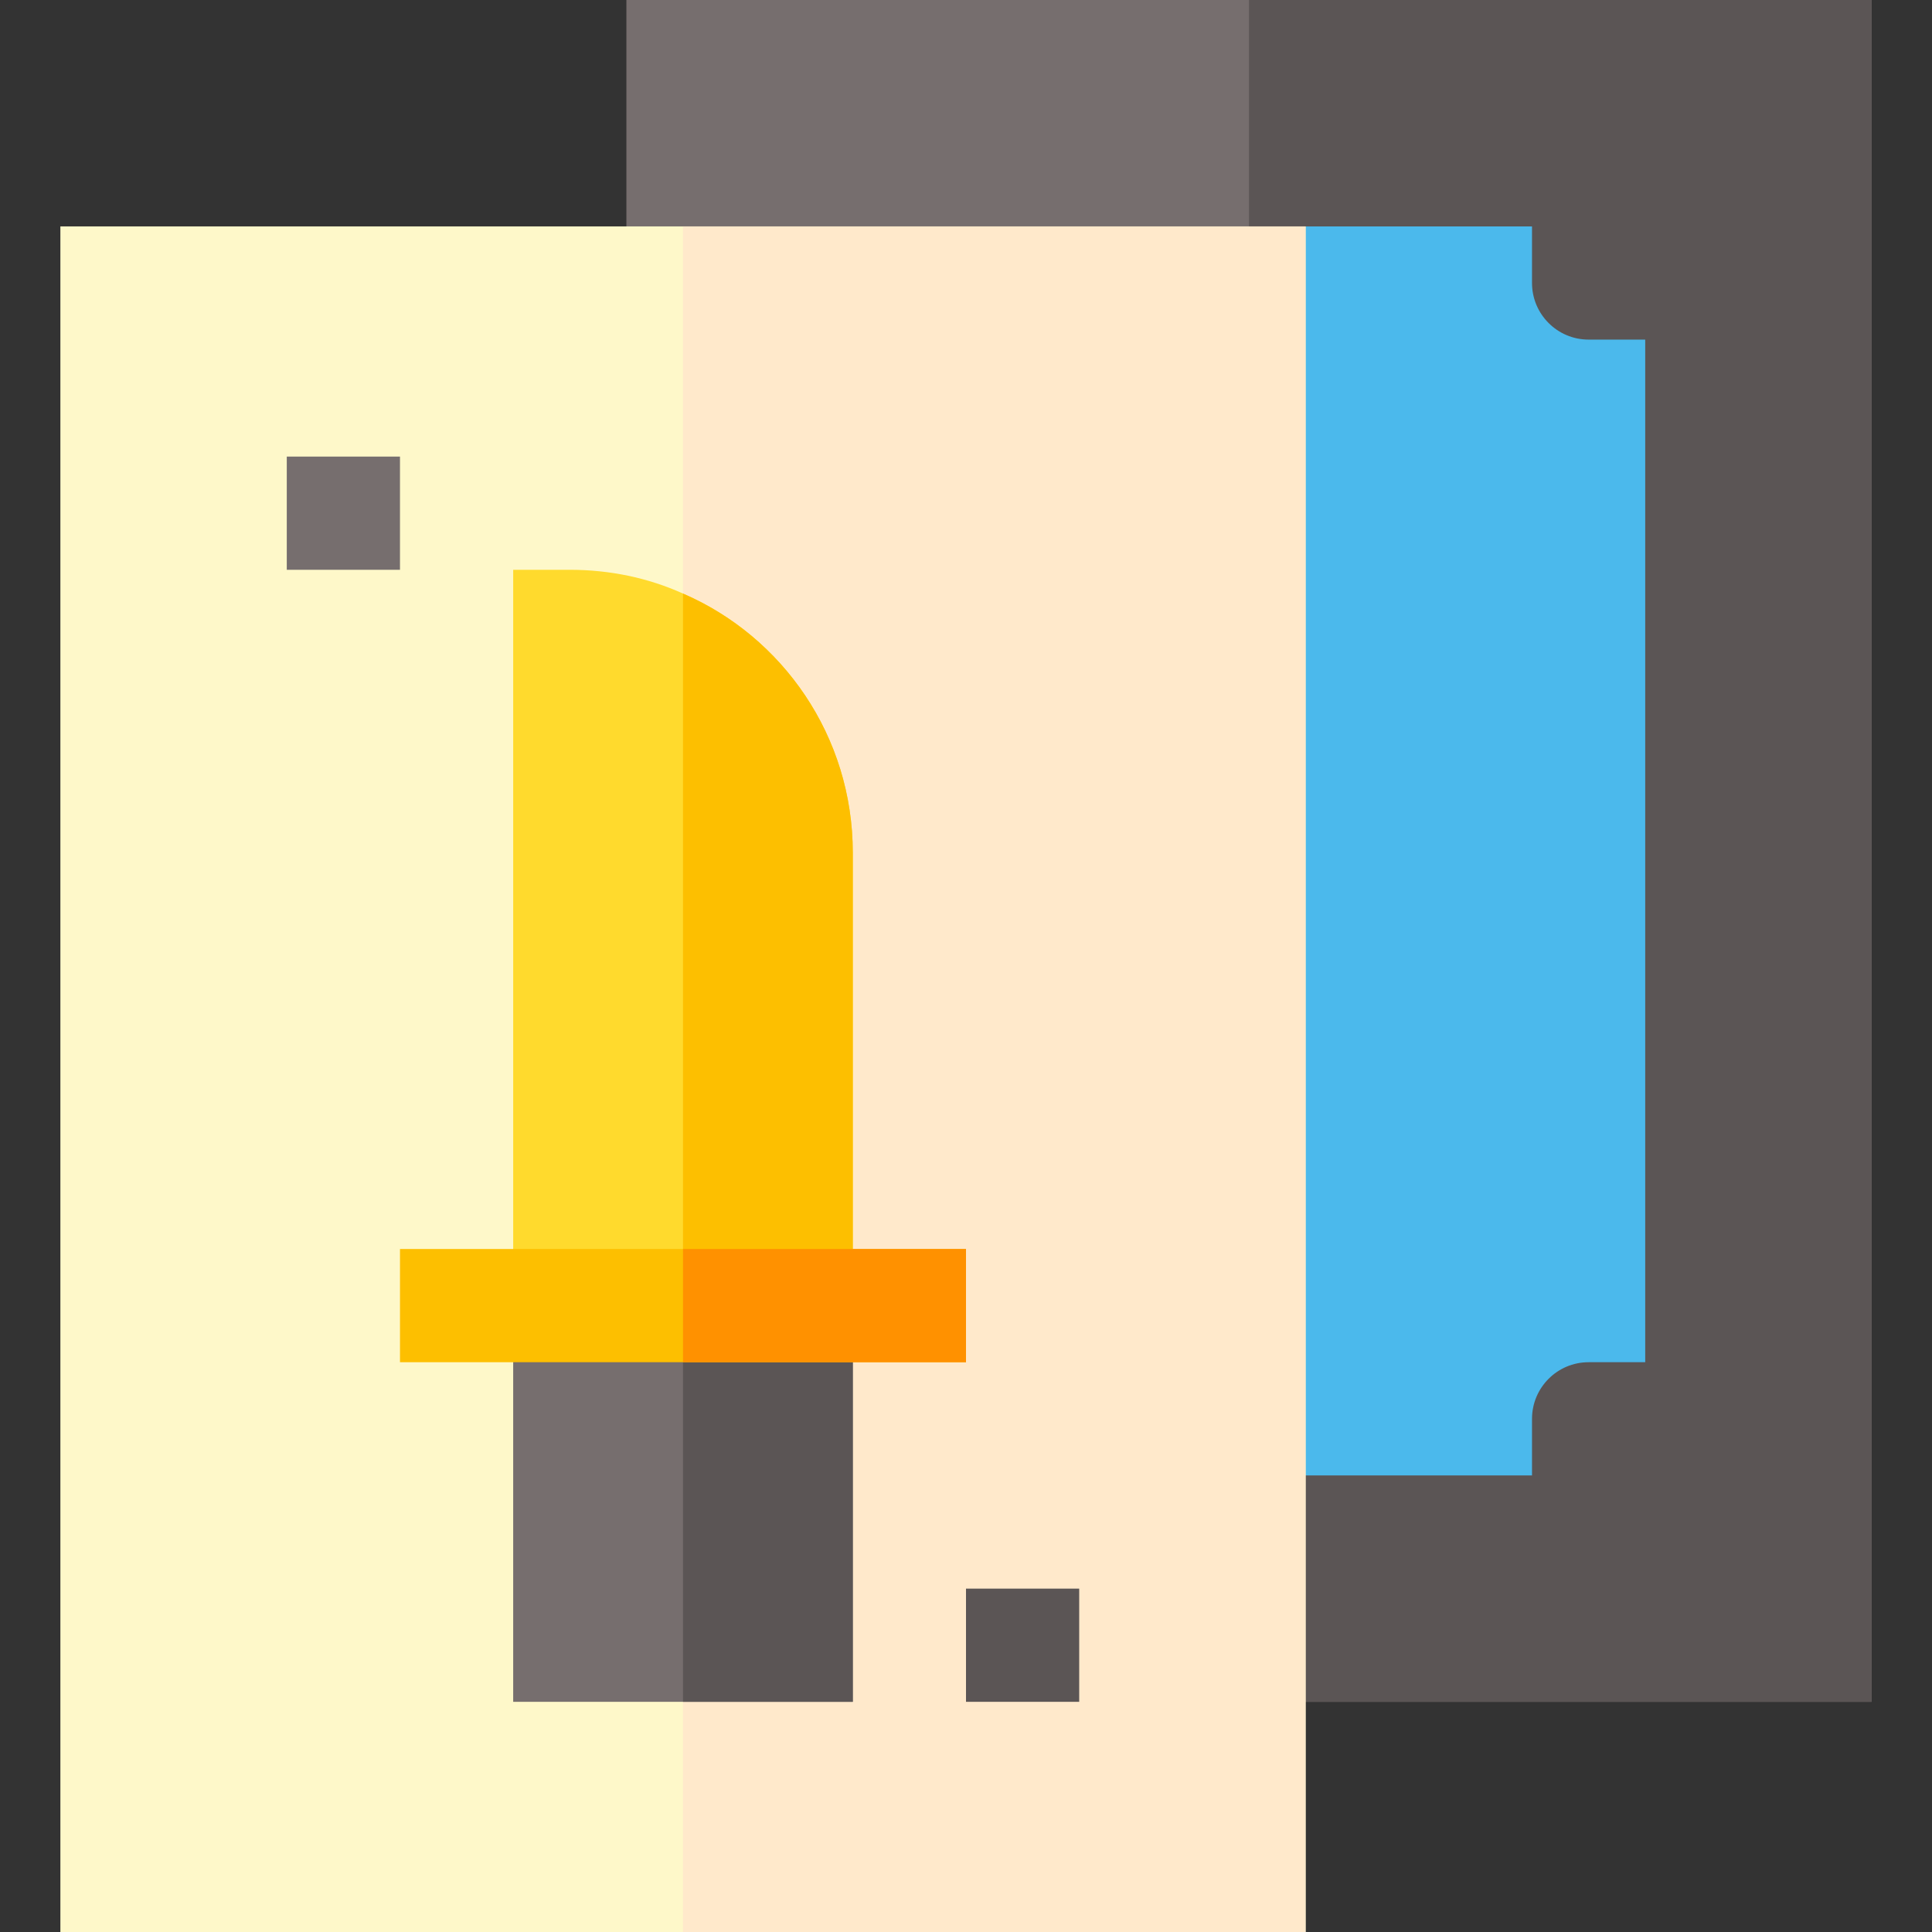 <svg id="Layer_1" enable-background="new 0 0 512 512" height="512" viewBox="0 0 512 512" width="512" xmlns="http://www.w3.org/2000/svg"><rect x="0" y="0" width="512" height="512" fill="#333333" stroke="none"/><path d="m166 0h330v451h-330z" fill="#766e6e"/><path d="m331 0h165v451h-165z" fill="#5b5555"/><path d="m421 90c-8.276 0-15-6.724-15-15v-15h-60l-30 30v271l15 30h75v-15c0-8.276 6.724-15 15-15h15v-271z" fill="#4bb9ec"/><path d="m16 60v452h330v-452z" fill="#fef8c9"/><path d="m181 60h165v452h-165z" fill="#ffe9cb"/><path d="m136 346h90v105h-90z" fill="#766e6e"/><path d="m181 346h45v105h-45z" fill="#5b5555"/><path d="m76 121h30v30h-30z" fill="#766e6e"/><path d="m256 421h30v30h-30z" fill="#5b5555"/><path d="m226 226v120h-90v-195h15c10.499 0 20.7 2.1 30 6.301 26.4 11.4 45 37.798 45 68.699z" fill="#ffda2d"/><path d="m226 226v120h-45v-188.699c26.4 11.4 45 37.798 45 68.699z" fill="#fdbf00"/><path d="m106 331h150v30h-150z" fill="#fdbf00"/><path d="m181 331h75v30h-75z" fill="#ff9100"/></svg>